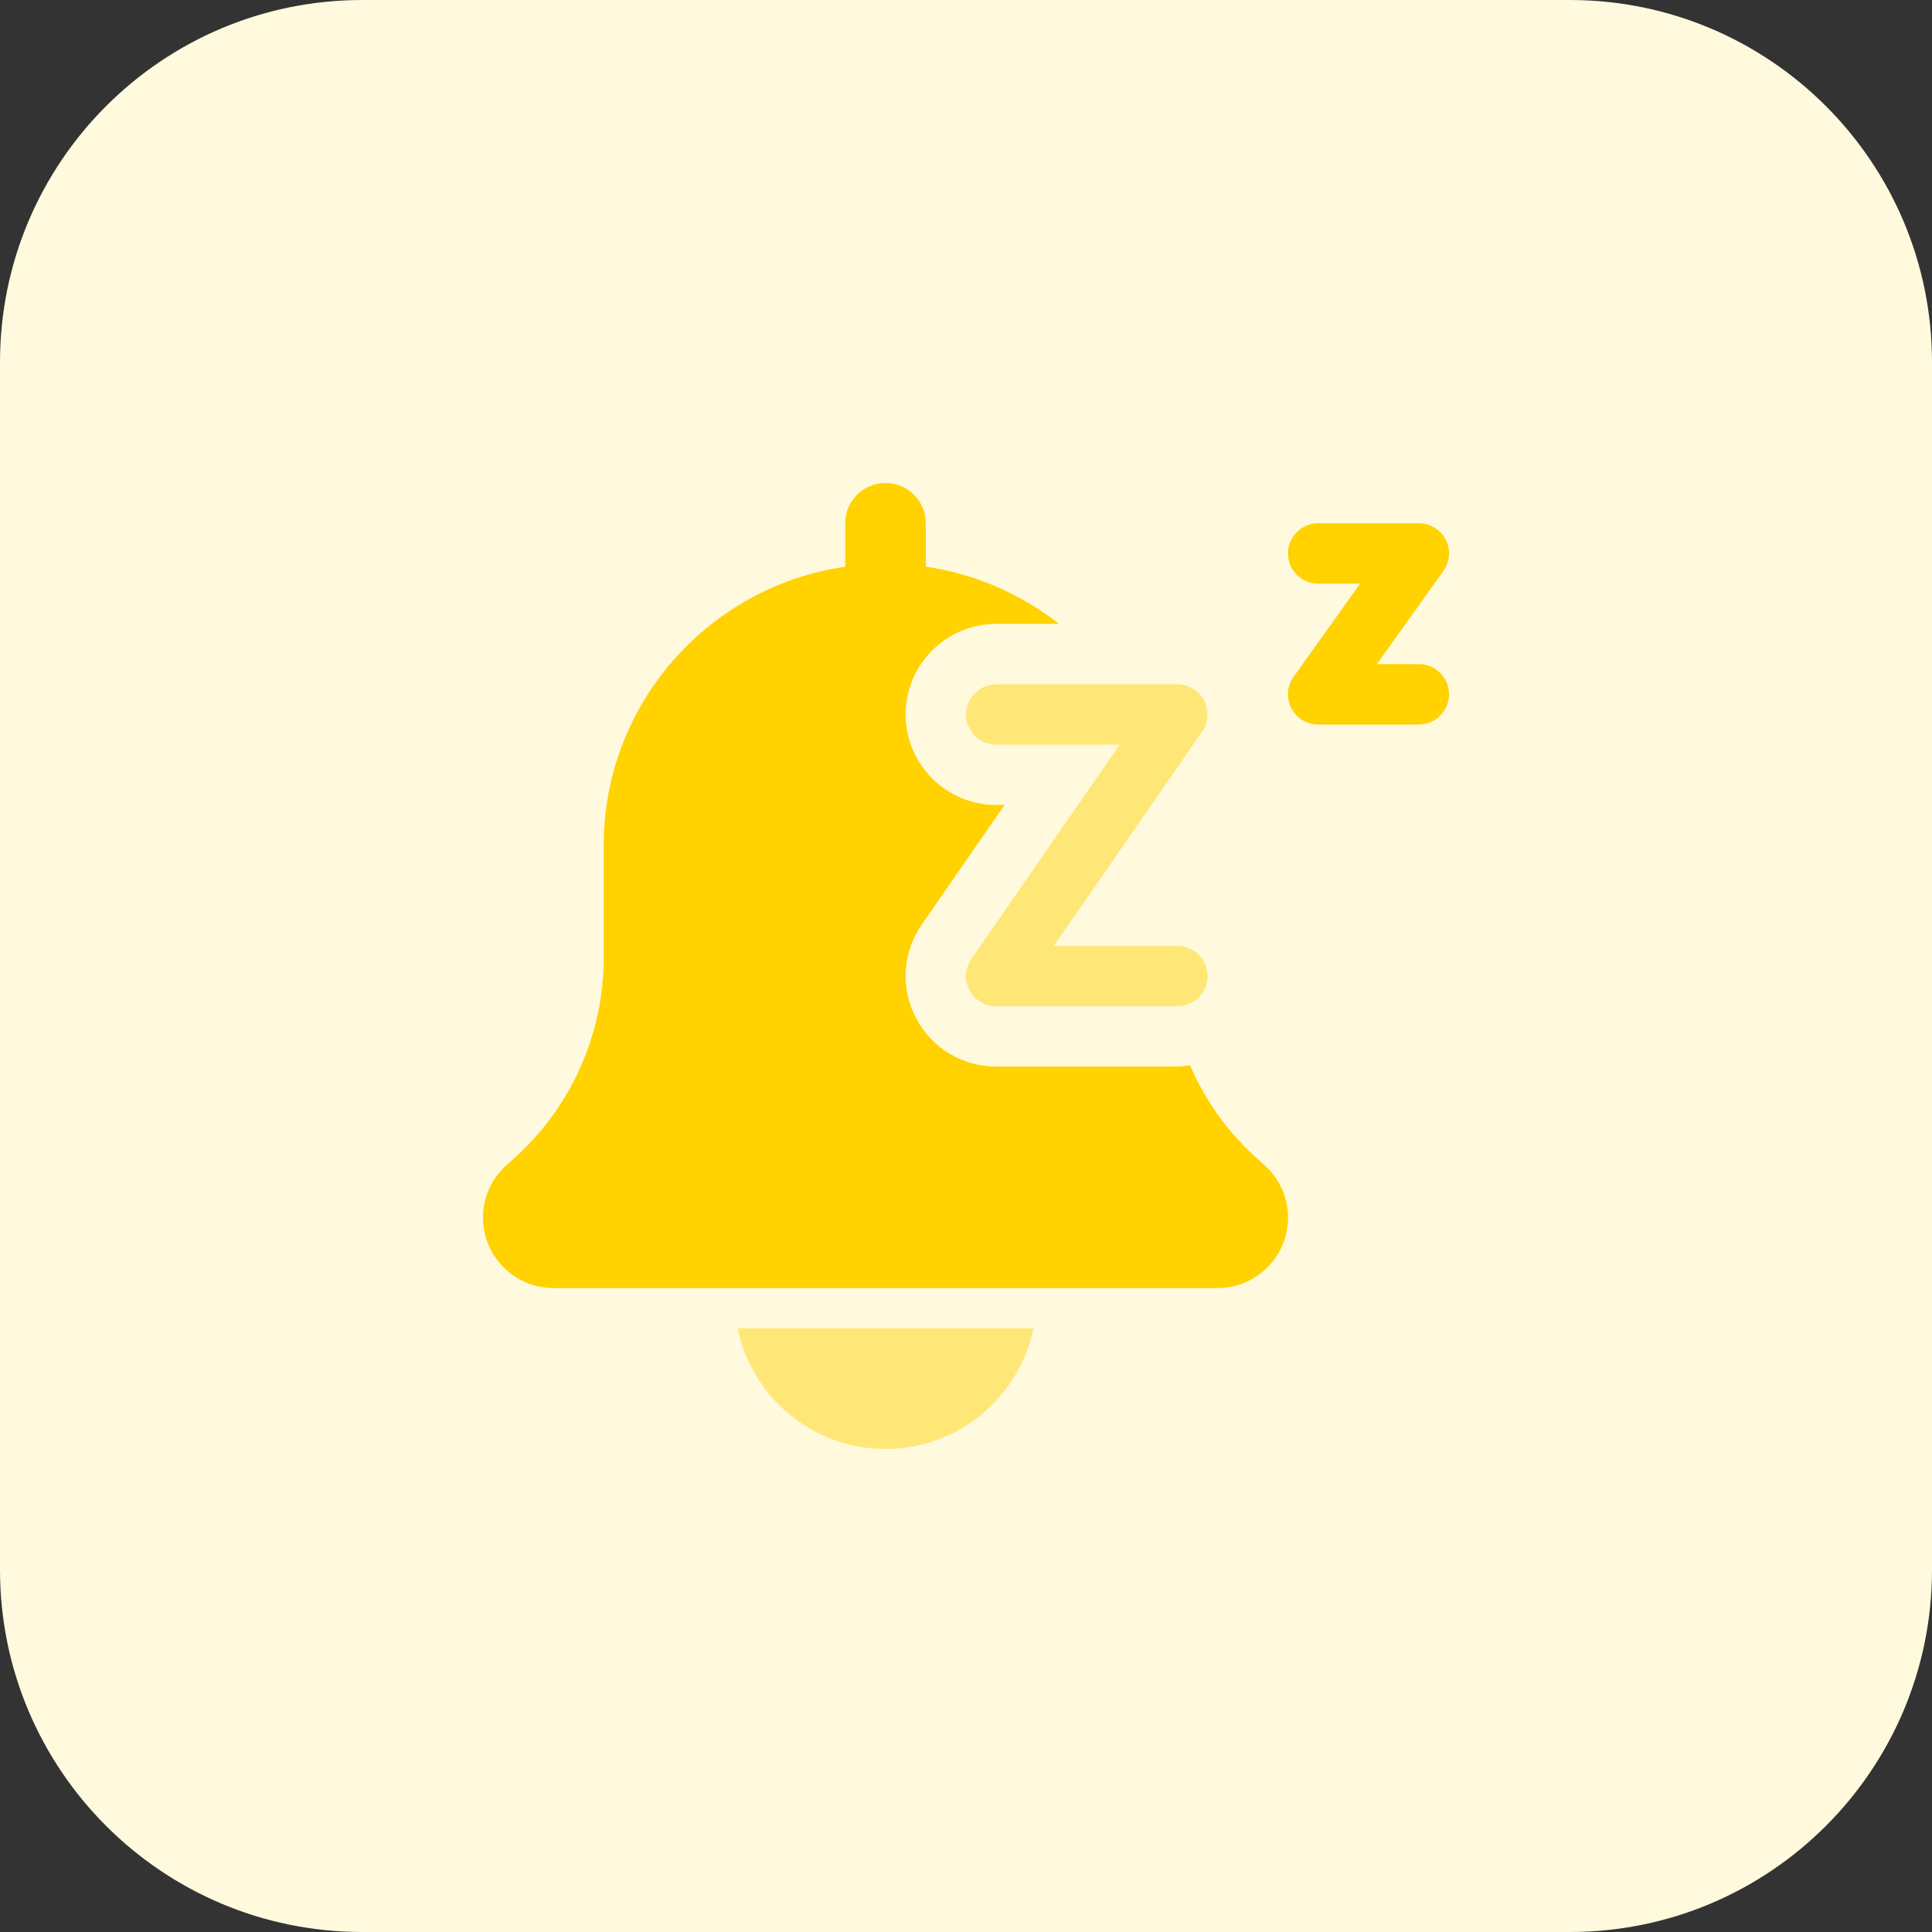<svg enable-background="new 0 0 32 32" height="512" viewBox="0 0 32 32" width="512" xmlns="http://www.w3.org/2000/svg"><rect x="0" y="0" width="32" height="32" fill="#333333" stroke="none"/><path d="m26 32h-20c-3.314 0-6-2.686-6-6v-20c0-3.314 2.686-6 6-6h20c3.314 0 6 2.686 6 6v20c0 3.314-2.686 6-6 6z" fill="#fff9dd"/><path d="m14.667 24c1.207 0 2.217-.86 2.449-2h-4.899c.233 1.14 1.242 2 2.45 2z" fill="#ffe777"/><path d="m19.5 16.667h-3c-.186 0-.357-.104-.443-.268-.087-.165-.074-.363.032-.516l2.456-3.549h-2.045c-.276 0-.5-.224-.5-.5s.224-.5.5-.5h3c.186 0 .357.104.443.268.087.165.074.363-.032.516l-2.456 3.549h2.045c.276 0 .5.224.5.5s-.224.5-.5.5z" fill="#ffe777"/><g fill="#ffd200"><path d="m23.5 12h-1.667c-.188 0-.359-.105-.445-.271s-.071-.367.038-.519l1.102-1.543h-.695c-.276 0-.5-.224-.5-.5s.224-.5.5-.5h1.667c.188 0 .359.105.445.271s.071.367-.038.519l-1.102 1.543h.695c.276 0 .5.224.5.5s-.224.5-.5.5z"/><path d="m20.919 19.275c-.531-.449-.939-1.009-1.209-1.63-.069.01-.138.021-.21.021h-3c-.561 0-1.07-.309-1.329-.806-.259-.493-.223-1.088.097-1.548l1.37-1.979h-.138c-.827 0-1.5-.673-1.5-1.5s.673-1.5 1.5-1.5h1.041c-.628-.491-1.382-.828-2.207-.947v-.72c-.001-.368-.299-.666-.667-.666s-.667.298-.667.667v.72c-2.258.325-4 2.267-4 4.613v1.859c0 1.319-.578 2.564-1.592 3.422-.259.222-.408.545-.408.886 0 .643.523 1.167 1.167 1.167h11c.643 0 1.167-.523 1.167-1.167 0-.341-.149-.664-.415-.892z"/></g></svg>
